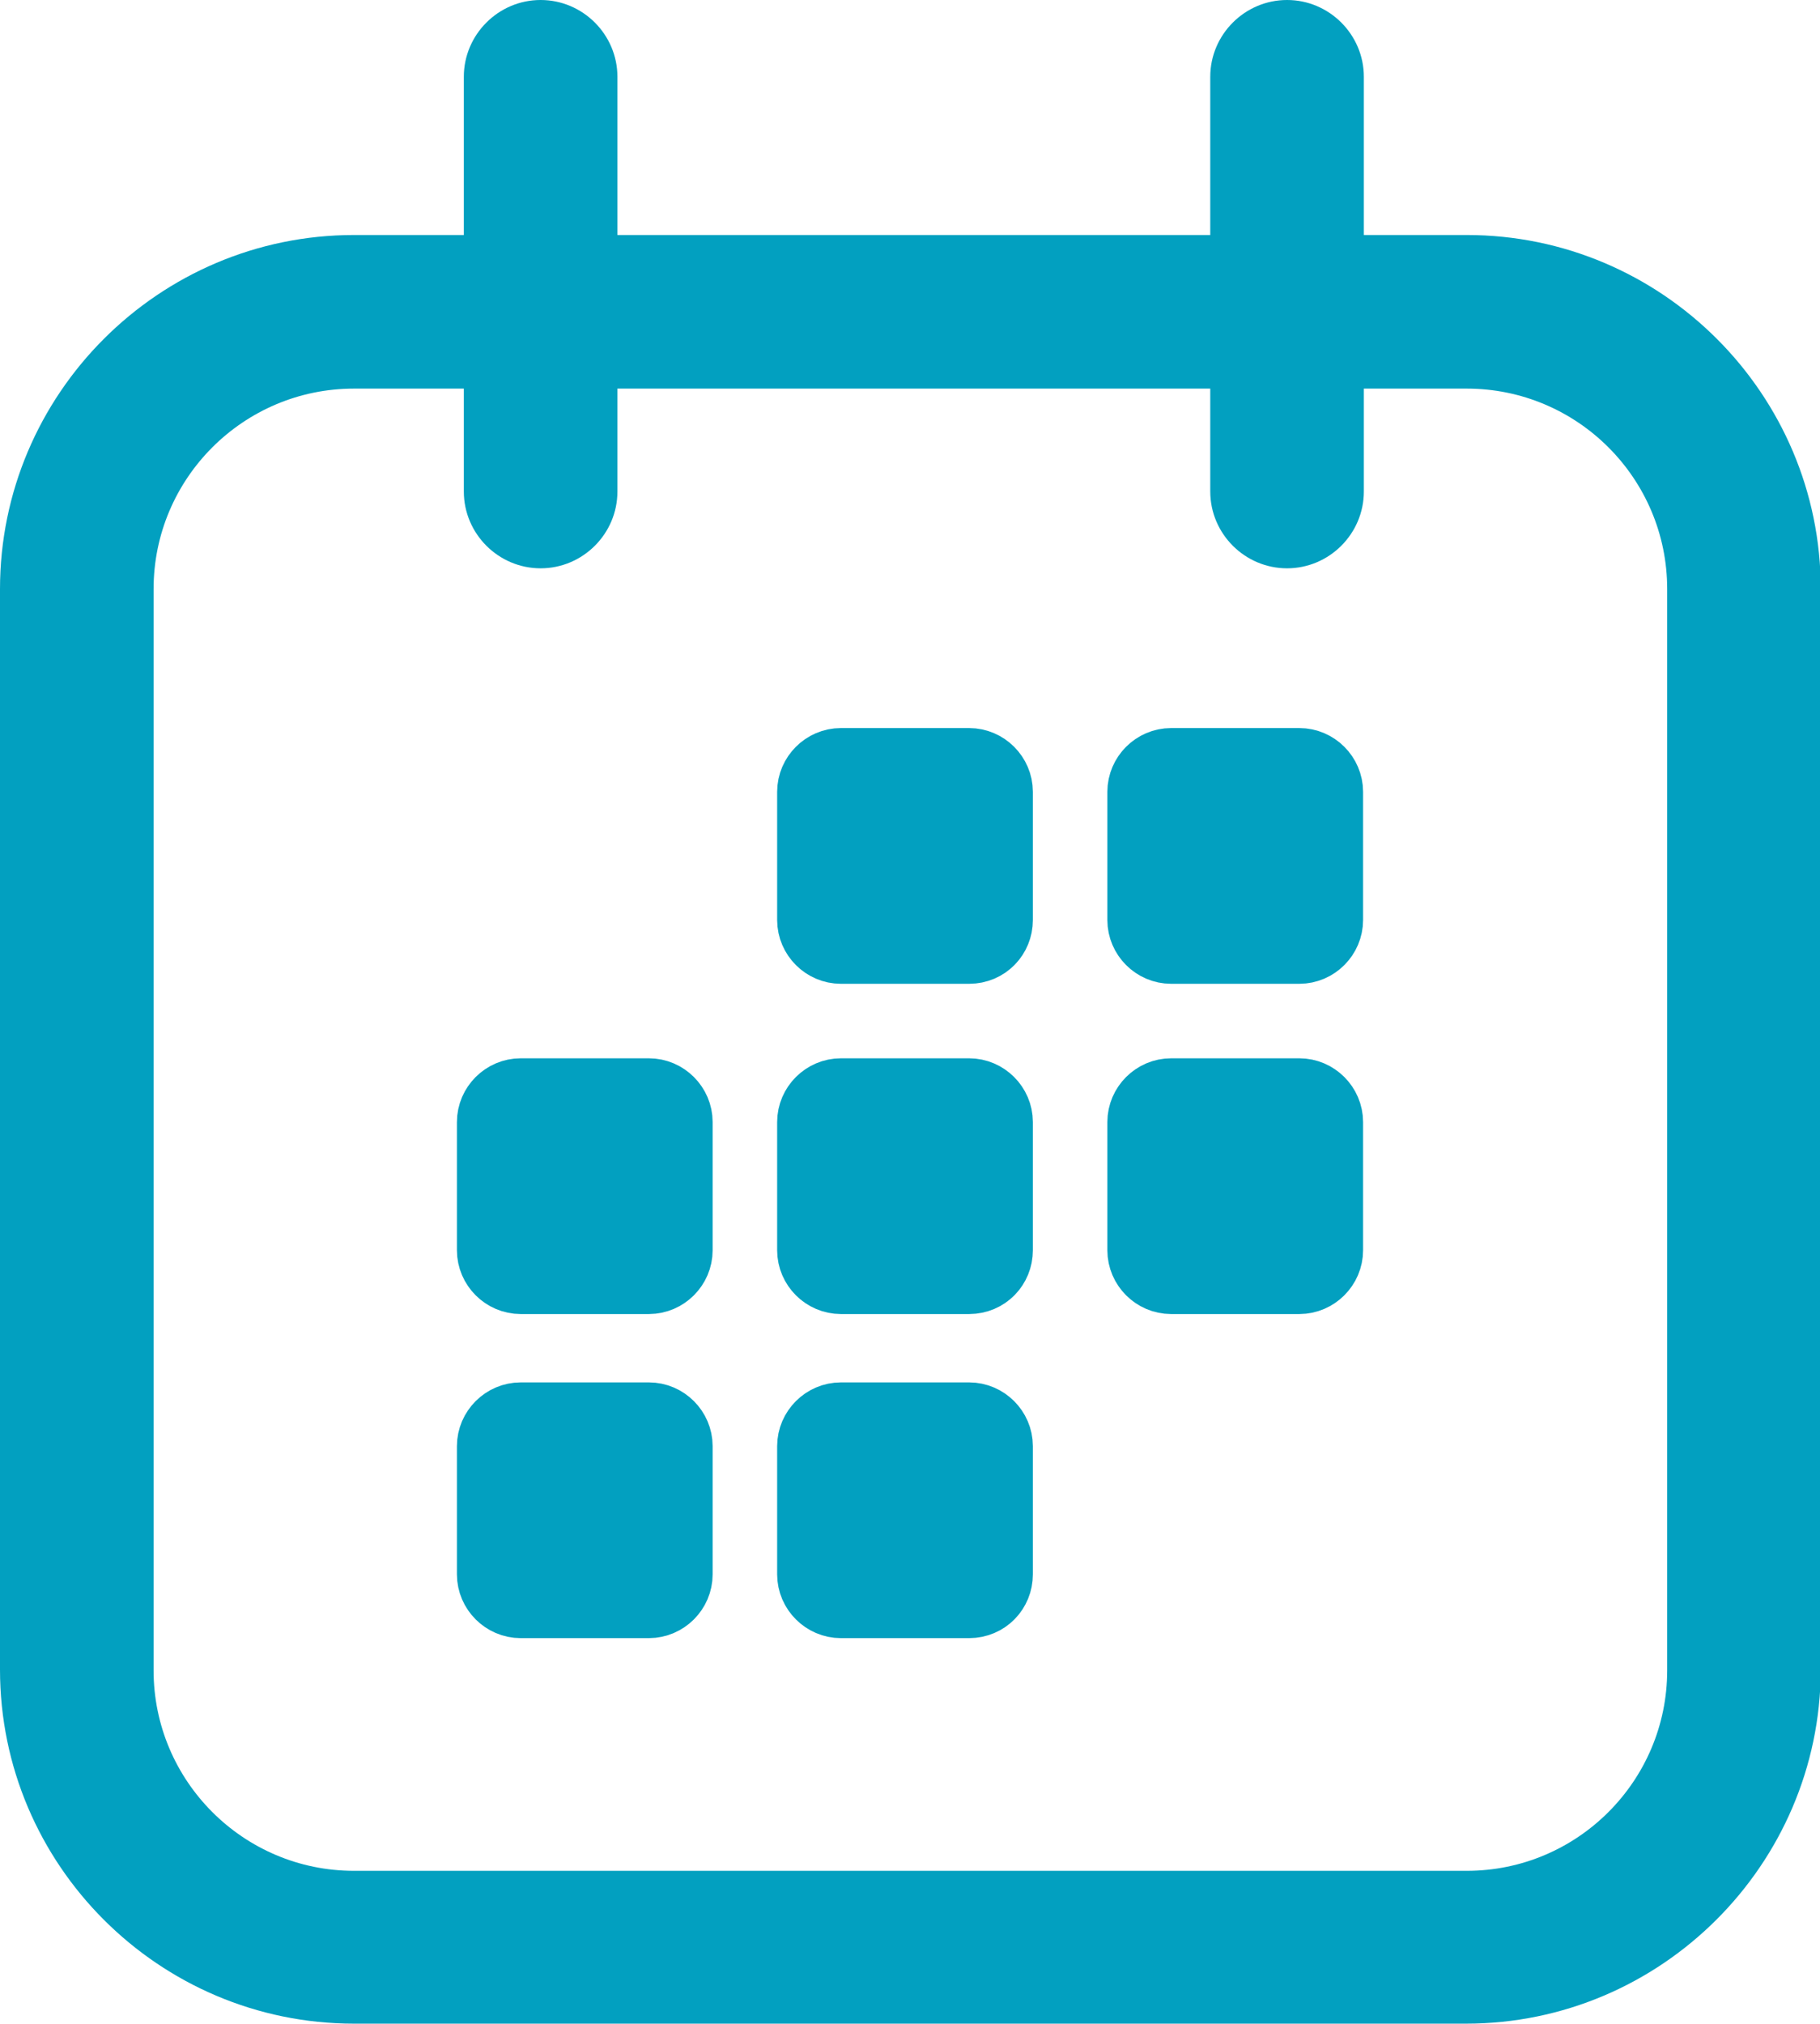 <?xml version="1.0" encoding="utf-8"?>
<!-- Generator: Adobe Illustrator 21.1.0, SVG Export Plug-In . SVG Version: 6.00 Build 0)  -->
<svg version="1.1" id="Isolation_Mode" xmlns="http://www.w3.org/2000/svg" xmlns:xlink="http://www.w3.org/1999/xlink" x="0px"
	 y="0px" viewBox="0 0 237 263.5" style="enable-background:new 0 0 237 263.5;" xml:space="preserve">
<style type="text/css">
	.st0{fill:#02A0C0;}
	.st1{fill:none;stroke:#000000;stroke-width:20;stroke-linecap:round;stroke-linejoin:round;stroke-miterlimit:10;}
	.st2{fill:#02A0C0;stroke:#02A0C0;stroke-width:10;stroke-linecap:round;stroke-linejoin:round;stroke-miterlimit:10;}
</style>
<g>
	<path class="st0" d="M190.9,263.5H46.1C20.7,263.5,0,242.8,0,217.4V76.7c0-25.4,20.7-46.1,46.1-46.1h144.9
		c25.4,0,46.1,20.7,46.1,46.1v140.8C237,242.8,216.3,263.5,190.9,263.5z M46.1,50.6C31.7,50.6,20,62.3,20,76.7v140.8
		c0,14.4,11.7,26.1,26.1,26.1h144.9c14.4,0,26.1-11.7,26.1-26.1V76.7c0-14.4-11.7-26.1-26.1-26.1H46.1z"/>
	<path class="st0" d="M167.6,74c-5.5,0-10-4.5-10-10V10c0-5.5,4.5-10,10-10s10,4.5,10,10v54C177.6,69.5,173.1,74,167.6,74z"/>
	<path class="st0" d="M70.4,74c-5.5,0-10-4.5-10-10V10c0-5.5,4.5-10,10-10s10,4.5,10,10v54C80.4,69.5,75.9,74,70.4,74z"/>
	<path class="st1" d="M10,108"/>
	<g>
		<path class="st2" d="M126.2,123.1h-16.7c-1.8,0-3.3-1.5-3.3-3.3v-16.7c0-1.8,1.5-3.3,3.3-3.3h16.7c1.8,0,3.3,1.5,3.3,3.3v16.7
			C129.5,121.6,128.1,123.1,126.2,123.1z"/>
		<path class="st2" d="M169.2,123.1h-16.7c-1.8,0-3.3-1.5-3.3-3.3v-16.7c0-1.8,1.5-3.3,3.3-3.3h16.7c1.8,0,3.3,1.5,3.3,3.3v16.7
			C172.5,121.6,171,123.1,169.2,123.1z"/>
		<path class="st2" d="M126.2,166.1h-16.7c-1.8,0-3.3-1.5-3.3-3.3v-16.7c0-1.8,1.5-3.3,3.3-3.3h16.7c1.8,0,3.3,1.5,3.3,3.3v16.7
			C129.5,164.6,128.1,166.1,126.2,166.1z"/>
		<path class="st2" d="M84.5,166.1H67.8c-1.8,0-3.3-1.5-3.3-3.3v-16.7c0-1.8,1.5-3.3,3.3-3.3h16.7c1.8,0,3.3,1.5,3.3,3.3v16.7
			C87.8,164.6,86.3,166.1,84.5,166.1z"/>
		<path class="st2" d="M126.2,208.3h-16.7c-1.8,0-3.3-1.5-3.3-3.3v-16.7c0-1.8,1.5-3.3,3.3-3.3h16.7c1.8,0,3.3,1.5,3.3,3.3V205
			C129.5,206.8,128.1,208.3,126.2,208.3z"/>
		<path class="st2" d="M84.5,208.3H67.8c-1.8,0-3.3-1.5-3.3-3.3v-16.7c0-1.8,1.5-3.3,3.3-3.3h16.7c1.8,0,3.3,1.5,3.3,3.3V205
			C87.8,206.8,86.3,208.3,84.5,208.3z"/>
		<path class="st2" d="M169.2,166.1h-16.7c-1.8,0-3.3-1.5-3.3-3.3v-16.7c0-1.8,1.5-3.3,3.3-3.3h16.7c1.8,0,3.3,1.5,3.3,3.3v16.7
			C172.5,164.6,171,166.1,169.2,166.1z"/>
	</g>
</g>
</svg>
